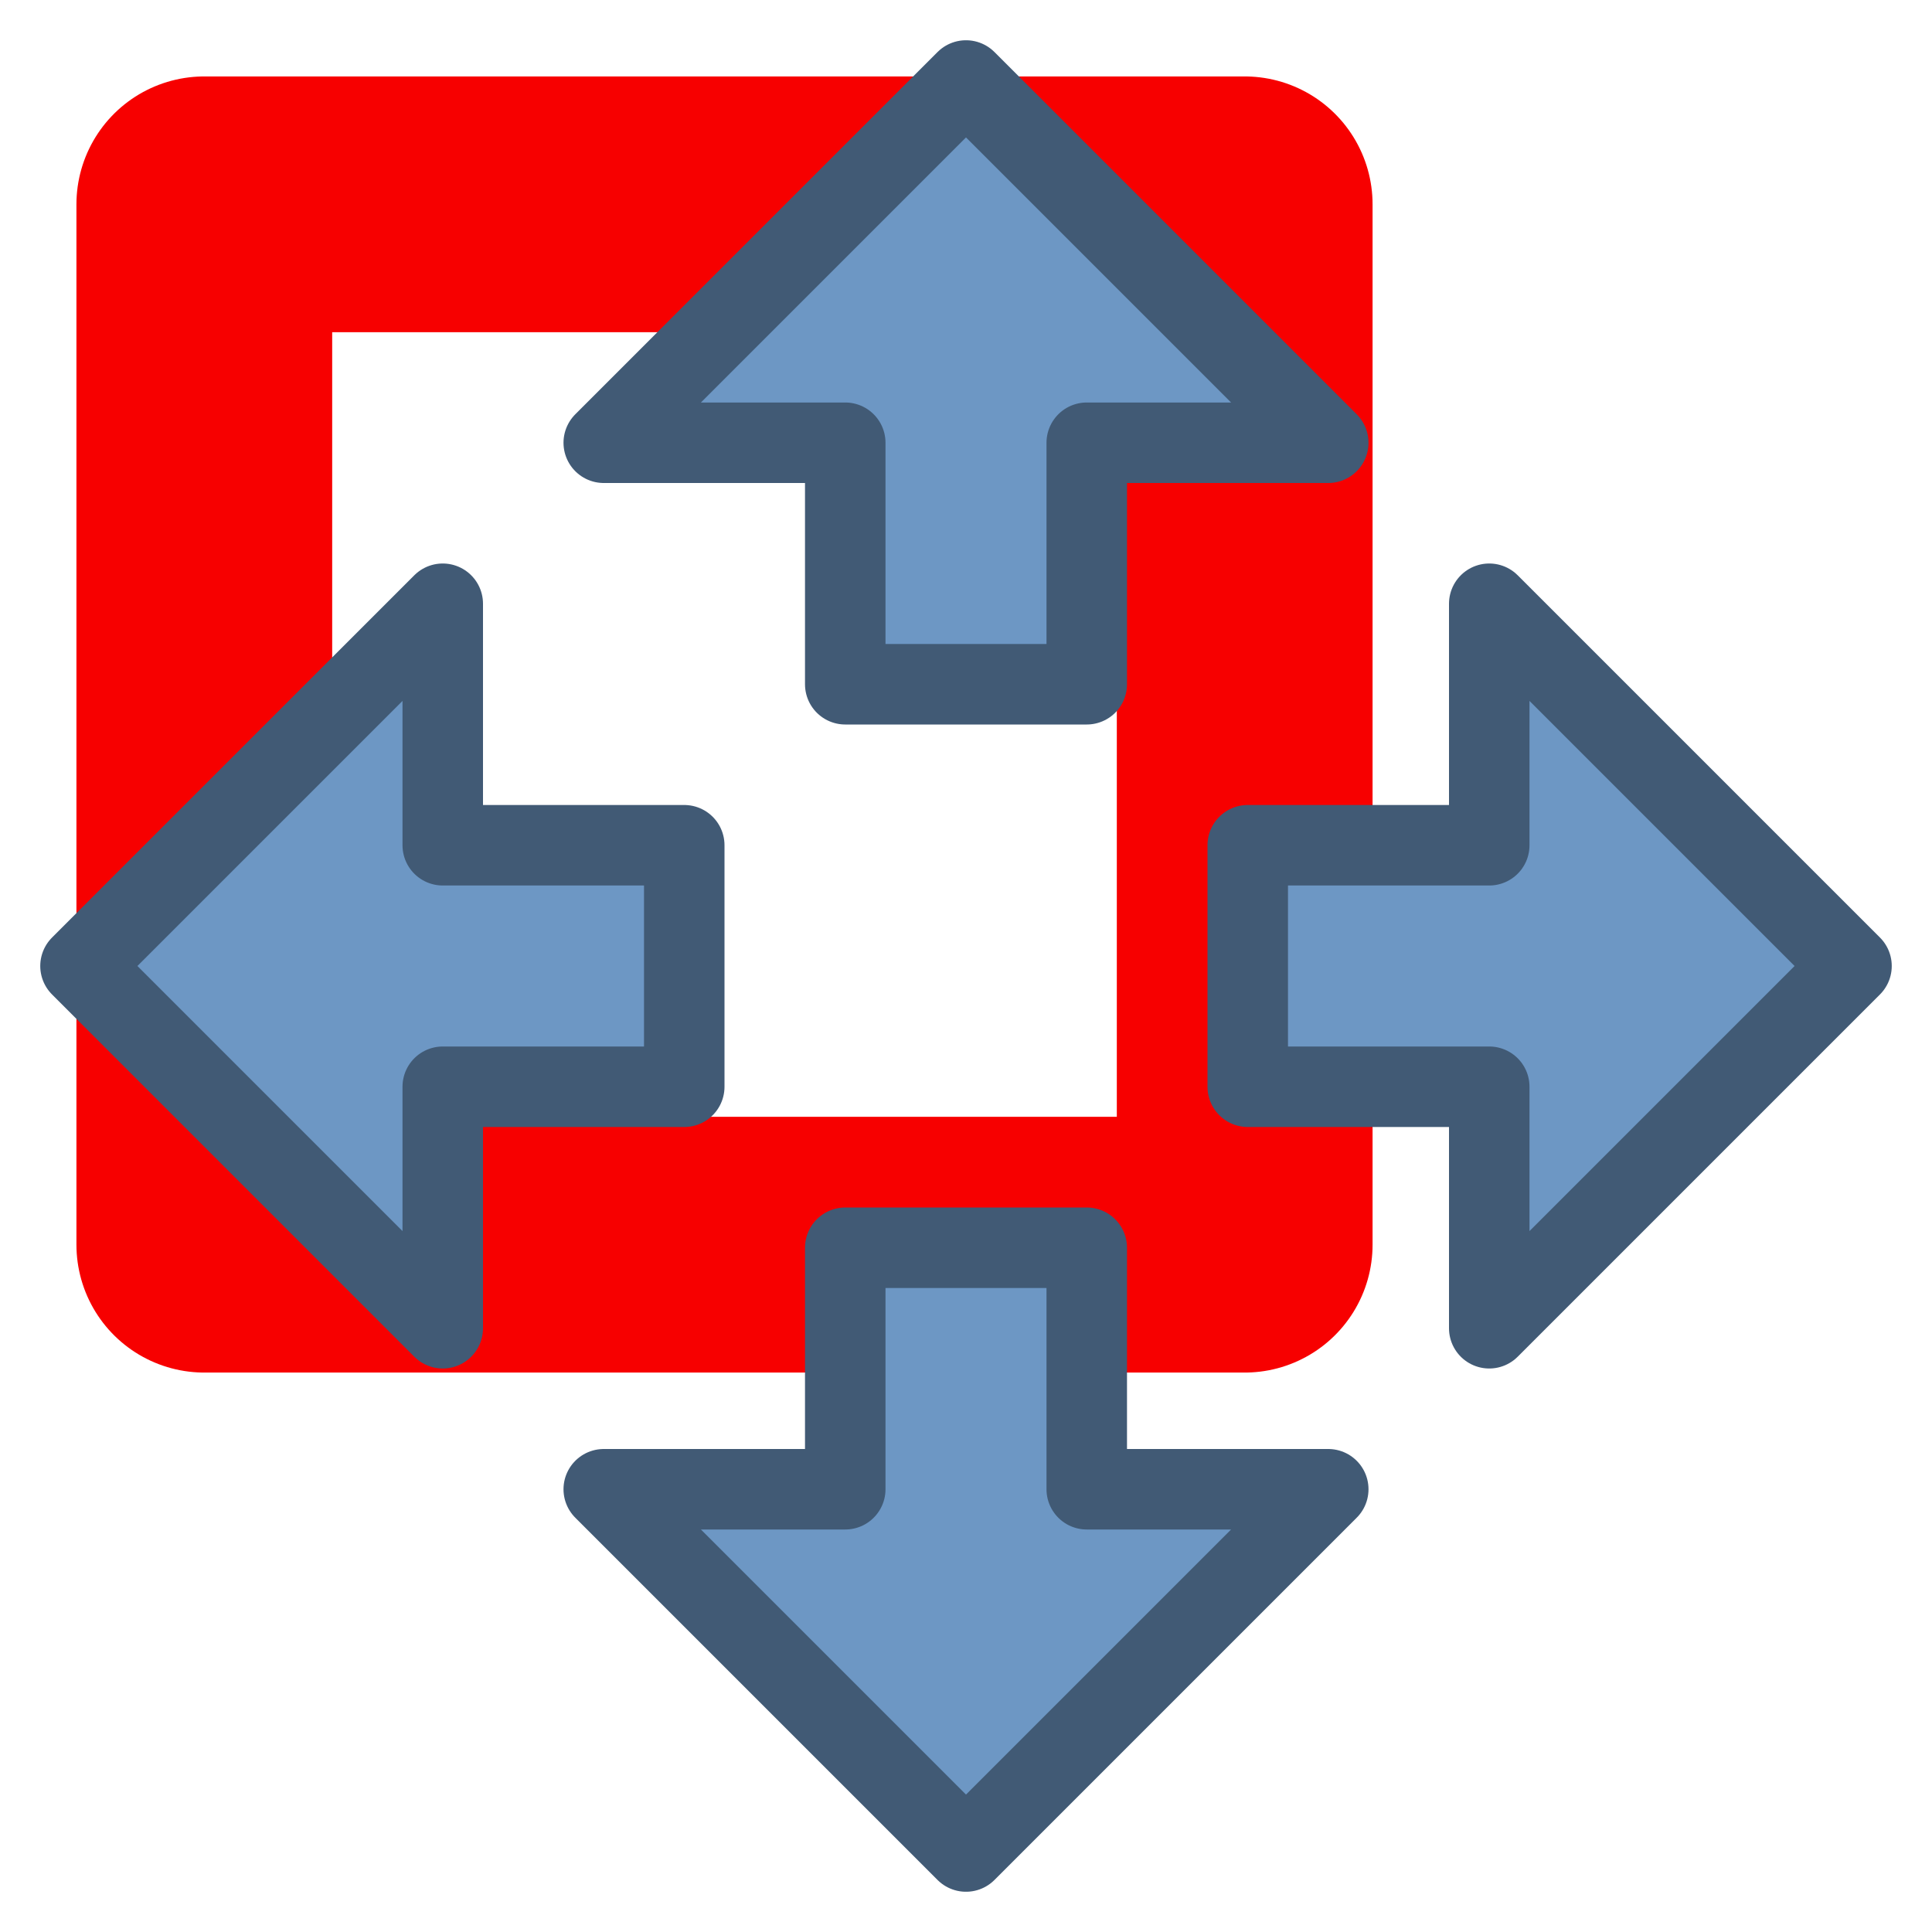 <?xml version="1.0" encoding="UTF-8" standalone="no"?>
<svg
   xmlns:dc="http://purl.org/dc/elements/1.1/"
   xmlns:cc="http://creativecommons.org/ns#"
   xmlns:rdf="http://www.w3.org/1999/02/22-rdf-syntax-ns#"
   xmlns:svg="http://www.w3.org/2000/svg"
   xmlns="http://www.w3.org/2000/svg"
   xmlns:sodipodi="http://sodipodi.sourceforge.net/DTD/sodipodi-0.dtd"
   xmlns:inkscape="http://www.inkscape.org/namespaces/inkscape"
   height="24"
   width="24"
   version="1.1"
   id="svg16"
   sodipodi:docname="mActionPanToSelected.svg"
   inkscape:version="1.0.2 (e86c870879, 2021-01-15)">
  <defs
     id="defs20" />
  <sodipodi:namedview
     pagecolor="#ffffff"
     bordercolor="#666666"
     borderopacity="1"
     objecttolerance="10"
     gridtolerance="10"
     guidetolerance="10"
     inkscape:pageopacity="0"
     inkscape:pageshadow="2"
     inkscape:window-width="1920"
     inkscape:window-height="1015"
     id="namedview18"
     showgrid="false"
     inkscape:zoom="10.85"
     inkscape:cx="12"
     inkscape:cy="12"
     inkscape:window-x="0"
     inkscape:window-y="36"
     inkscape:window-maximized="1"
     inkscape:current-layer="svg16" />
  <path
     d="M 2.538,2.538 H 15.462 V 15.462 H 2.538 Z"
     fill="#fce94f"
     stroke="#c4a000"
     stroke-linecap="round"
     stroke-width="1.077"
     id="path2"
     style="fill:#fce94f;fill-opacity:0;stroke:#f70000;stroke-opacity:1;stroke-width:3.177;stroke-miterlimit:4;stroke-dasharray:none;stroke-linejoin:round" />
  <g
     fill="#6d97c4"
     fill-rule="evenodd"
     stroke="#415a75"
     stroke-linejoin="round"
     id="g12"
     transform="translate(0,-8)">
    <path
       d="m 12,31 4.5,-4.5 h -3 v -3 h -3 v 3 h -3 z"
       id="path4" />
    <path
       d="m 1,20 4.5,4.5 v -3 h 3 v -3 h -3 v -3 z"
       id="path6" />
    <path
       d="m 12,9 4.5,4.5 h -3 v 3 h -3 v -3 h -3 z"
       id="path8" />
    <path
       d="m 23,20 -4.5,4.5 v -3 h -3 v -3 h 3 v -3 z"
       id="path10" />
  </g>
</svg>

